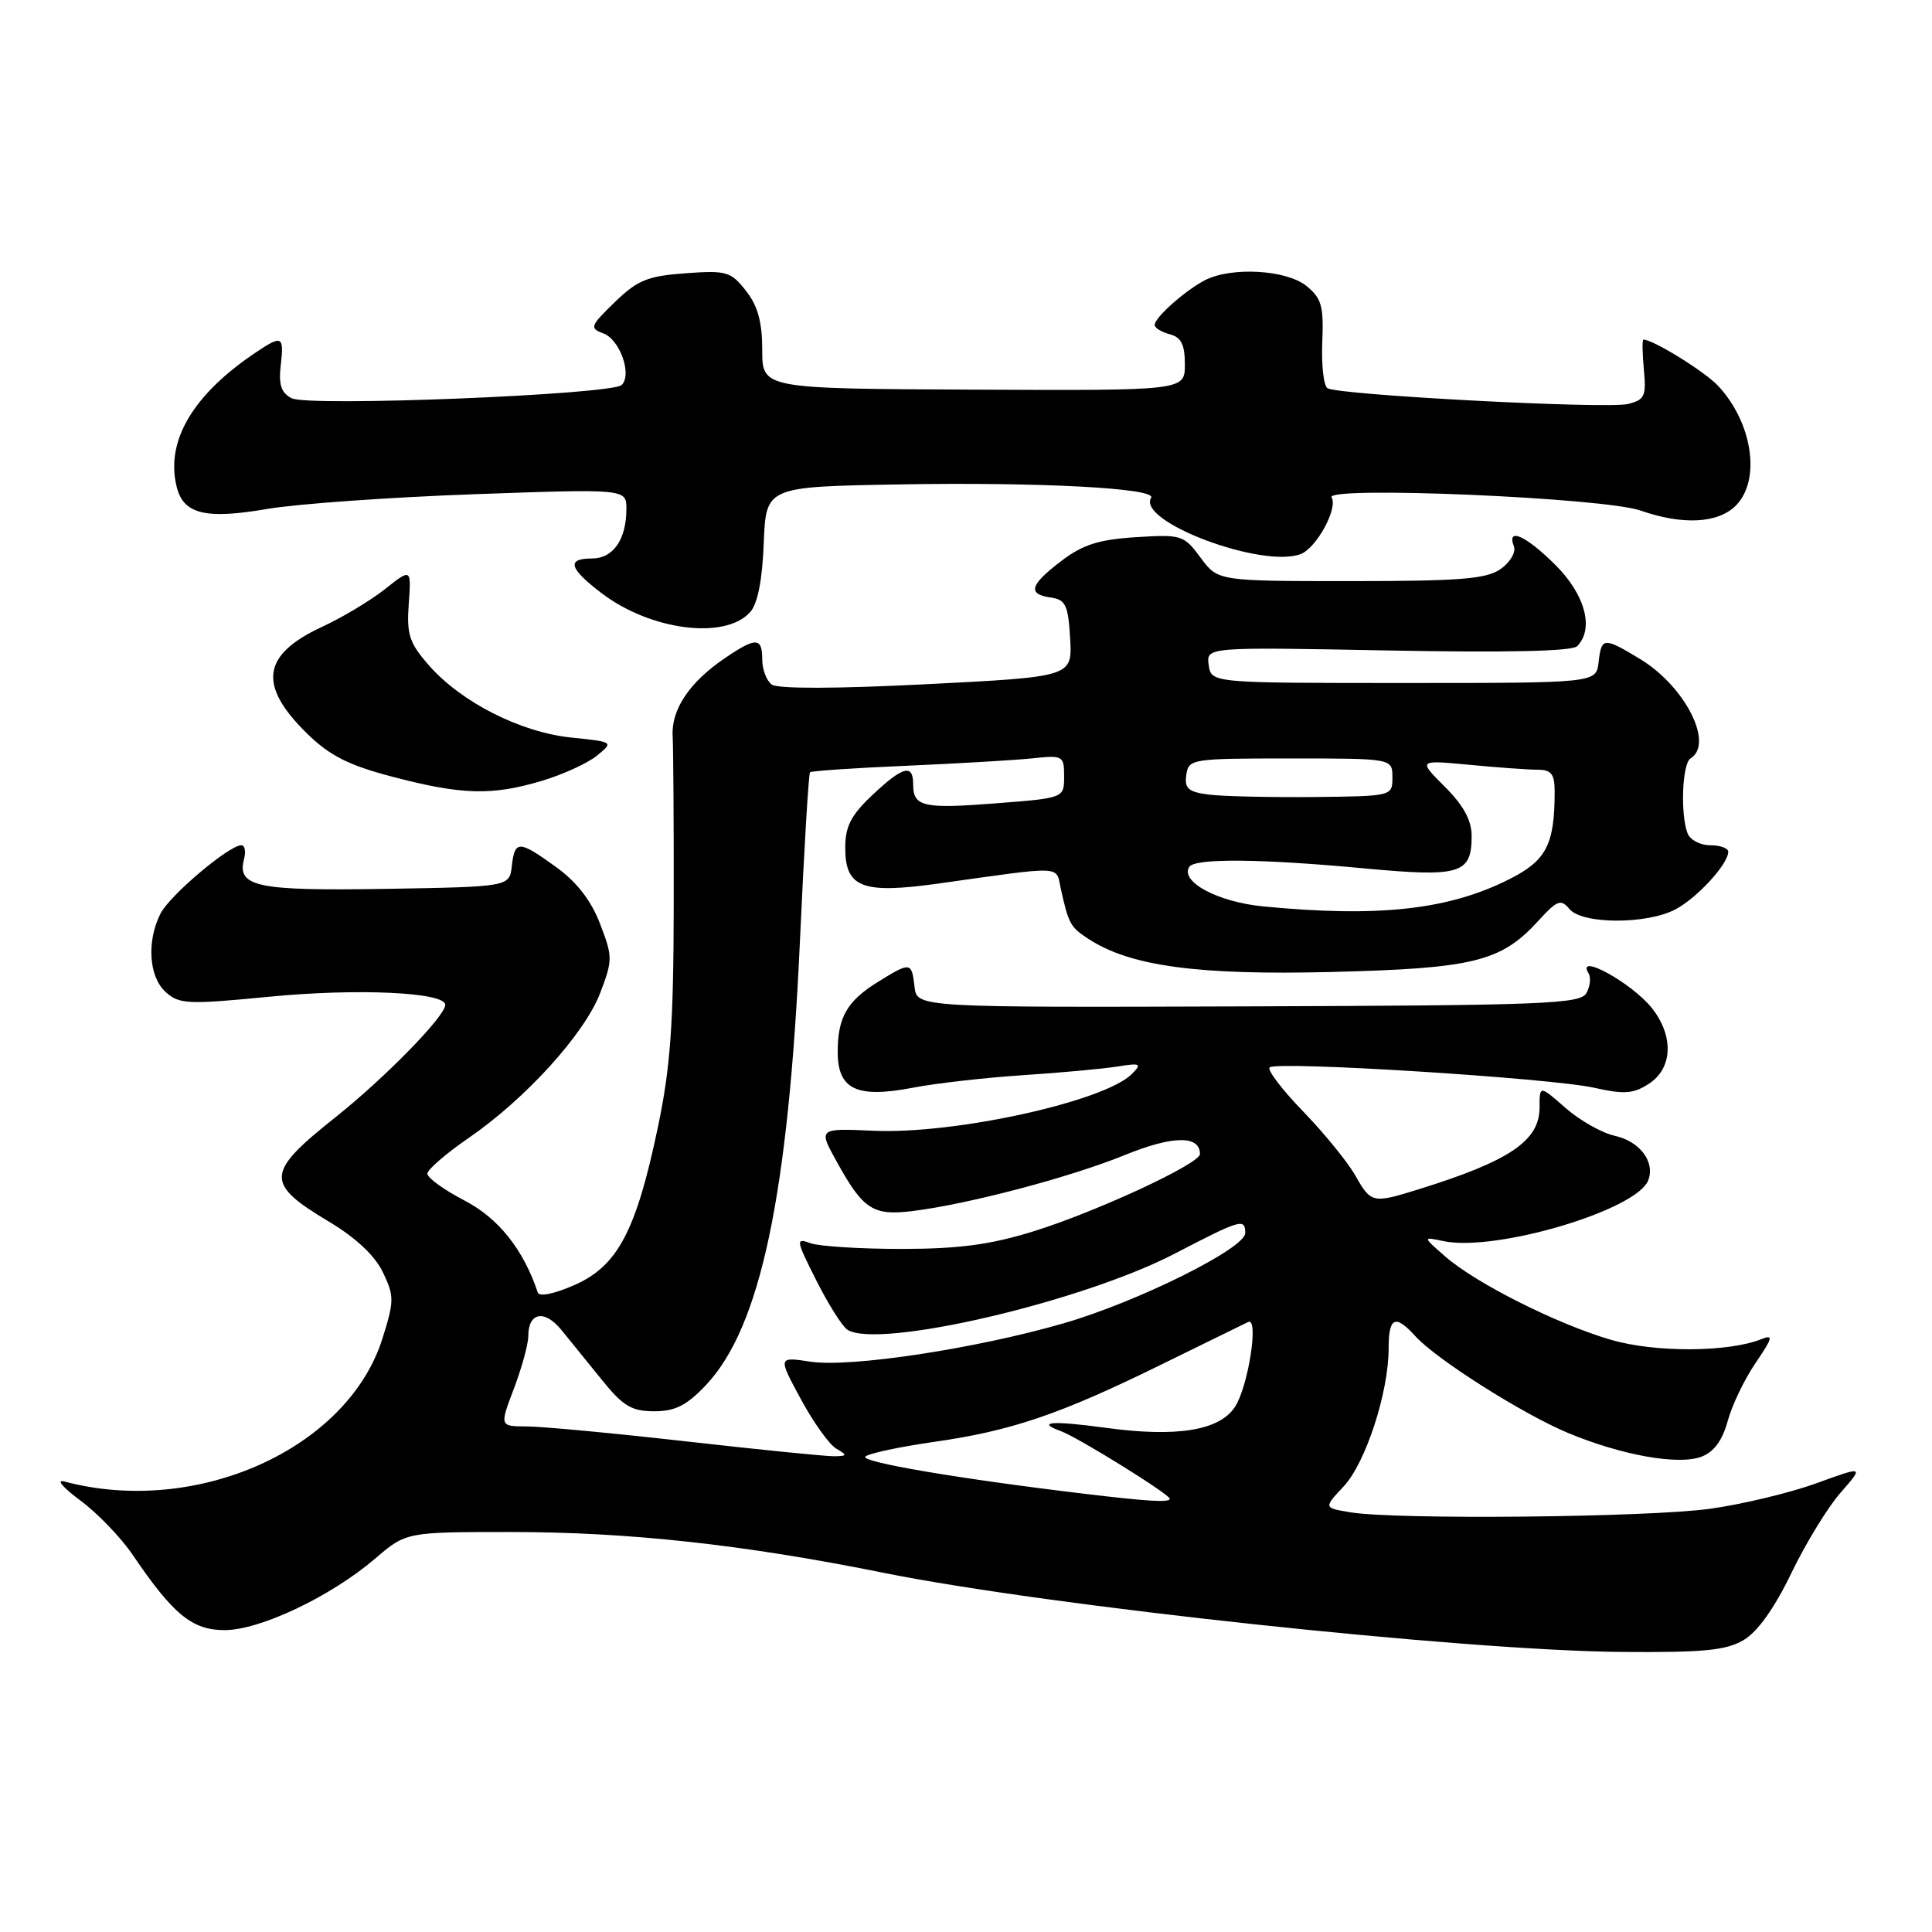 <?xml version="1.0" encoding="UTF-8" standalone="no"?>
<!DOCTYPE svg PUBLIC "-//W3C//DTD SVG 1.1//EN" "http://www.w3.org/Graphics/SVG/1.1/DTD/svg11.dtd" >
<svg xmlns="http://www.w3.org/2000/svg" xmlns:xlink="http://www.w3.org/1999/xlink" version="1.1" viewBox="0 0 256 256">
 <g >
 <path fill="currentColor"
d=" M 231.05 217.31 C 232.89 216.22 235.14 213.07 237.36 208.45 C 239.26 204.51 242.20 199.70 243.90 197.77 C 246.98 194.25 246.98 194.25 240.66 196.55 C 237.18 197.81 230.85 199.33 226.59 199.92 C 218.42 201.06 184.98 201.39 178.94 200.39 C 175.38 199.80 175.38 199.80 178.05 196.95 C 180.96 193.83 184.00 184.50 184.00 178.68 C 184.00 174.50 184.87 174.10 187.56 177.07 C 190.32 180.11 201.72 187.34 207.74 189.86 C 214.86 192.83 222.40 194.18 225.45 193.02 C 227.11 192.39 228.23 190.86 228.93 188.29 C 229.49 186.21 231.16 182.74 232.63 180.59 C 234.89 177.27 235.01 176.79 233.40 177.44 C 229.06 179.19 219.33 179.24 213.49 177.54 C 206.34 175.46 195.57 170.05 191.50 166.49 C 188.50 163.87 188.50 163.87 191.25 164.45 C 198.14 165.92 216.88 160.36 218.40 156.40 C 219.34 153.95 217.28 151.22 213.93 150.49 C 212.24 150.11 209.31 148.45 207.43 146.80 C 204.00 143.79 204.00 143.79 204.00 146.74 C 204.00 151.16 200.06 153.83 188.00 157.58 C 181.87 159.49 181.68 159.45 179.58 155.75 C 178.56 153.96 175.46 150.15 172.67 147.27 C 169.89 144.40 167.89 141.77 168.23 141.44 C 169.10 140.56 205.55 142.85 211.27 144.14 C 215.24 145.03 216.45 144.94 218.52 143.58 C 221.64 141.54 221.80 137.29 218.91 133.61 C 216.27 130.26 208.71 126.10 210.50 128.99 C 210.83 129.54 210.70 130.71 210.21 131.59 C 209.40 133.03 204.61 133.22 165.40 133.35 C 121.50 133.50 121.50 133.50 121.18 130.75 C 120.80 127.45 120.66 127.43 116.36 130.09 C 112.24 132.64 111.00 134.78 111.00 139.40 C 111.00 144.35 113.51 145.55 120.89 144.14 C 123.97 143.54 130.55 142.80 135.50 142.47 C 140.45 142.15 146.07 141.63 148.00 141.33 C 151.13 140.83 151.34 140.93 150.00 142.29 C 146.41 145.94 126.53 150.32 115.76 149.83 C 108.41 149.50 108.41 149.50 110.91 154.00 C 114.40 160.30 115.70 161.13 121.00 160.46 C 128.38 159.54 141.83 155.99 149.04 153.05 C 155.41 150.46 159.00 150.41 159.00 152.92 C 159.00 154.20 145.34 160.54 137.00 163.14 C 131.27 164.92 127.14 165.48 119.50 165.49 C 114.00 165.49 108.55 165.15 107.39 164.73 C 105.41 164.00 105.45 164.28 108.18 169.69 C 109.77 172.85 111.62 175.77 112.29 176.20 C 116.37 178.80 143.35 172.52 155.69 166.10 C 164.42 161.56 165.00 161.39 165.00 163.39 C 165.00 165.42 150.73 172.51 140.95 175.34 C 129.35 178.70 112.70 181.23 107.41 180.43 C 103.08 179.78 103.08 179.78 106.11 185.38 C 107.77 188.46 109.89 191.42 110.82 191.96 C 112.32 192.83 112.28 192.94 110.50 192.96 C 109.40 192.97 100.62 192.09 91.00 191.00 C 81.38 189.91 71.86 189.02 69.85 189.01 C 66.19 189.00 66.19 189.00 68.10 183.99 C 69.14 181.23 70.00 178.11 70.00 177.05 C 70.00 173.87 72.16 173.48 74.41 176.25 C 75.56 177.67 77.99 180.66 79.81 182.91 C 82.56 186.32 83.71 187.00 86.69 187.00 C 89.48 187.00 90.99 186.23 93.56 183.51 C 100.75 175.88 104.45 158.44 105.99 124.81 C 106.54 112.63 107.15 102.52 107.33 102.33 C 107.52 102.15 113.25 101.76 120.08 101.47 C 126.91 101.17 134.41 100.73 136.75 100.49 C 140.86 100.05 141.00 100.13 141.00 102.89 C 141.00 105.74 141.00 105.74 132.02 106.44 C 122.32 107.20 121.00 106.90 121.00 103.94 C 121.00 101.17 119.65 101.52 115.57 105.37 C 112.76 108.02 112.00 109.50 112.00 112.33 C 112.00 117.63 114.25 118.49 124.38 117.07 C 141.13 114.72 139.89 114.66 140.56 117.74 C 141.59 122.41 141.82 122.84 144.21 124.40 C 149.73 128.02 158.69 129.24 176.45 128.79 C 195.30 128.32 198.89 127.43 203.85 122.00 C 206.34 119.27 206.83 119.09 207.96 120.45 C 209.63 122.47 218.12 122.51 221.96 120.52 C 224.82 119.04 229.00 114.50 229.00 112.87 C 229.00 112.39 227.92 112.00 226.61 112.00 C 225.29 112.00 223.94 111.29 223.61 110.42 C 222.64 107.89 222.90 101.18 224.00 100.50 C 227.16 98.55 223.29 90.94 217.30 87.31 C 212.49 84.40 212.20 84.42 211.82 87.75 C 211.50 90.50 211.50 90.50 186.00 90.50 C 160.50 90.50 160.50 90.50 160.16 88.12 C 159.83 85.73 159.83 85.73 183.89 86.19 C 199.62 86.49 208.30 86.30 208.97 85.63 C 211.26 83.34 210.06 78.82 206.12 74.88 C 202.21 70.98 199.60 69.80 200.60 72.40 C 200.89 73.17 200.11 74.51 198.84 75.40 C 196.95 76.72 193.49 77.00 178.97 77.00 C 161.38 77.00 161.38 77.00 159.08 73.89 C 156.86 70.89 156.56 70.80 150.51 71.18 C 145.59 71.49 143.46 72.17 140.62 74.34 C 136.44 77.53 136.10 78.73 139.25 79.18 C 141.20 79.46 141.54 80.18 141.80 84.59 C 142.09 89.68 142.09 89.68 122.80 90.66 C 110.72 91.27 103.03 91.29 102.25 90.70 C 101.56 90.18 101.00 88.69 101.00 87.38 C 101.00 84.42 100.17 84.40 95.99 87.25 C 91.35 90.41 88.93 94.03 89.13 97.52 C 89.22 99.16 89.29 109.28 89.27 120.00 C 89.25 135.71 88.84 141.40 87.19 149.28 C 84.31 163.08 81.85 167.74 76.15 170.26 C 73.48 171.44 71.45 171.86 71.26 171.27 C 69.36 165.57 66.05 161.41 61.54 159.07 C 58.82 157.66 56.61 156.05 56.63 155.51 C 56.65 154.97 59.10 152.85 62.08 150.80 C 69.63 145.62 77.46 136.99 79.53 131.57 C 81.19 127.22 81.19 126.78 79.52 122.43 C 78.35 119.36 76.45 116.89 73.74 114.93 C 68.76 111.32 68.21 111.30 67.82 114.75 C 67.50 117.50 67.50 117.50 51.13 117.78 C 33.99 118.06 31.37 117.51 32.34 113.82 C 32.60 112.82 32.44 112.00 31.98 112.00 C 30.35 112.00 22.49 118.64 21.27 121.05 C 19.41 124.72 19.72 129.43 21.95 131.45 C 23.74 133.07 24.87 133.12 35.59 132.08 C 47.30 130.93 59.00 131.47 59.00 133.15 C 59.00 134.65 51.01 142.82 44.43 148.06 C 35.17 155.42 35.09 156.79 43.58 161.87 C 47.16 164.01 49.69 166.39 50.74 168.59 C 52.25 171.74 52.24 172.39 50.68 177.35 C 46.07 191.99 26.04 200.98 8.50 196.30 C 7.40 196.01 8.36 197.13 10.62 198.80 C 12.89 200.47 16.04 203.74 17.62 206.08 C 22.96 213.95 25.47 216.00 29.76 216.00 C 34.46 216.00 43.84 211.54 49.70 206.53 C 53.82 203.00 53.82 203.00 67.70 203.00 C 83.30 203.00 98.56 204.67 117.00 208.39 C 138.95 212.82 193.85 218.71 214.85 218.89 C 225.72 218.98 228.72 218.69 231.05 217.31 Z  M 71.72 103.49 C 74.51 102.66 77.82 101.16 79.07 100.15 C 81.33 98.31 81.33 98.31 75.69 97.73 C 68.99 97.04 61.13 93.06 56.84 88.17 C 54.24 85.20 53.87 84.09 54.16 80.02 C 54.50 75.30 54.50 75.30 51.00 78.07 C 49.08 79.59 45.35 81.82 42.72 83.04 C 34.69 86.75 34.13 90.79 40.74 97.25 C 43.72 100.15 46.22 101.41 52.03 102.93 C 61.18 105.33 65.15 105.44 71.72 103.49 Z  M 99.39 81.12 C 100.39 80.02 101.01 76.89 101.20 71.97 C 101.50 64.50 101.50 64.50 119.00 64.19 C 137.67 63.86 153.31 64.68 152.53 65.96 C 150.59 69.10 167.27 75.37 172.36 73.41 C 174.45 72.61 177.32 67.33 176.44 65.91 C 175.49 64.37 212.49 65.94 217.38 67.65 C 222.96 69.60 227.64 69.36 230.00 67.00 C 233.35 63.65 232.24 56.05 227.68 51.15 C 225.92 49.25 219.06 45.00 217.76 45.00 C 217.59 45.00 217.62 46.78 217.82 48.96 C 218.16 52.48 217.93 52.98 215.72 53.53 C 212.98 54.22 177.37 52.35 175.90 51.44 C 175.39 51.12 175.08 48.37 175.21 45.32 C 175.41 40.56 175.11 39.51 173.11 37.89 C 170.46 35.74 163.17 35.33 159.68 37.12 C 157.05 38.48 153.00 42.07 153.00 43.06 C 153.00 43.45 153.90 44.00 155.00 44.29 C 156.52 44.69 157.00 45.65 157.00 48.29 C 157.00 51.76 157.00 51.76 129.00 51.63 C 101.01 51.50 101.01 51.50 101.00 46.38 C 101.00 42.66 100.41 40.52 98.84 38.53 C 96.84 35.98 96.26 35.81 90.83 36.21 C 85.82 36.57 84.47 37.12 81.47 40.03 C 78.20 43.20 78.09 43.49 79.95 44.18 C 82.13 44.98 83.78 49.63 82.38 51.01 C 81.07 52.30 40.89 53.92 38.65 52.77 C 37.26 52.06 36.90 50.98 37.20 48.41 C 37.65 44.52 37.38 44.37 33.97 46.65 C 25.55 52.27 21.89 58.46 23.42 64.54 C 24.32 68.13 27.24 68.84 35.40 67.44 C 39.31 66.77 51.61 65.89 62.75 65.49 C 83.00 64.77 83.00 64.77 83.00 67.45 C 83.00 71.48 81.25 74.00 78.46 74.00 C 75.03 74.00 75.38 75.29 79.70 78.59 C 86.19 83.54 96.06 84.81 99.39 81.12 Z  M 143.50 197.91 C 126.90 195.92 113.90 193.70 114.67 193.00 C 115.13 192.58 119.21 191.71 123.75 191.06 C 134.01 189.60 140.44 187.42 153.92 180.79 C 159.74 177.93 164.90 175.40 165.39 175.17 C 166.84 174.47 165.40 183.74 163.64 186.42 C 161.59 189.56 155.91 190.48 146.50 189.19 C 139.38 188.22 137.19 188.39 140.61 189.65 C 142.90 190.50 155.00 198.01 155.00 198.59 C 155.00 199.12 152.19 198.95 143.50 197.91 Z  M 167.35 120.10 C 161.35 119.51 156.36 116.84 157.58 114.87 C 158.30 113.70 167.07 113.78 180.82 115.07 C 193.50 116.25 195.00 115.80 195.00 110.78 C 195.00 108.70 193.93 106.73 191.45 104.25 C 187.90 100.70 187.90 100.70 194.70 101.34 C 198.44 101.70 202.51 101.99 203.75 101.99 C 205.56 102.00 206.00 102.56 206.00 104.88 C 206.00 111.88 204.91 114.01 200.07 116.46 C 191.99 120.56 182.70 121.59 167.35 120.10 Z  M 160.19 105.29 C 157.46 104.94 156.93 104.48 157.19 102.68 C 157.49 100.56 157.89 100.50 171.00 100.50 C 184.50 100.50 184.50 100.50 184.50 103.00 C 184.50 105.50 184.50 105.50 174.00 105.61 C 168.22 105.66 162.01 105.52 160.19 105.29 Z "/>
</g>
</svg>